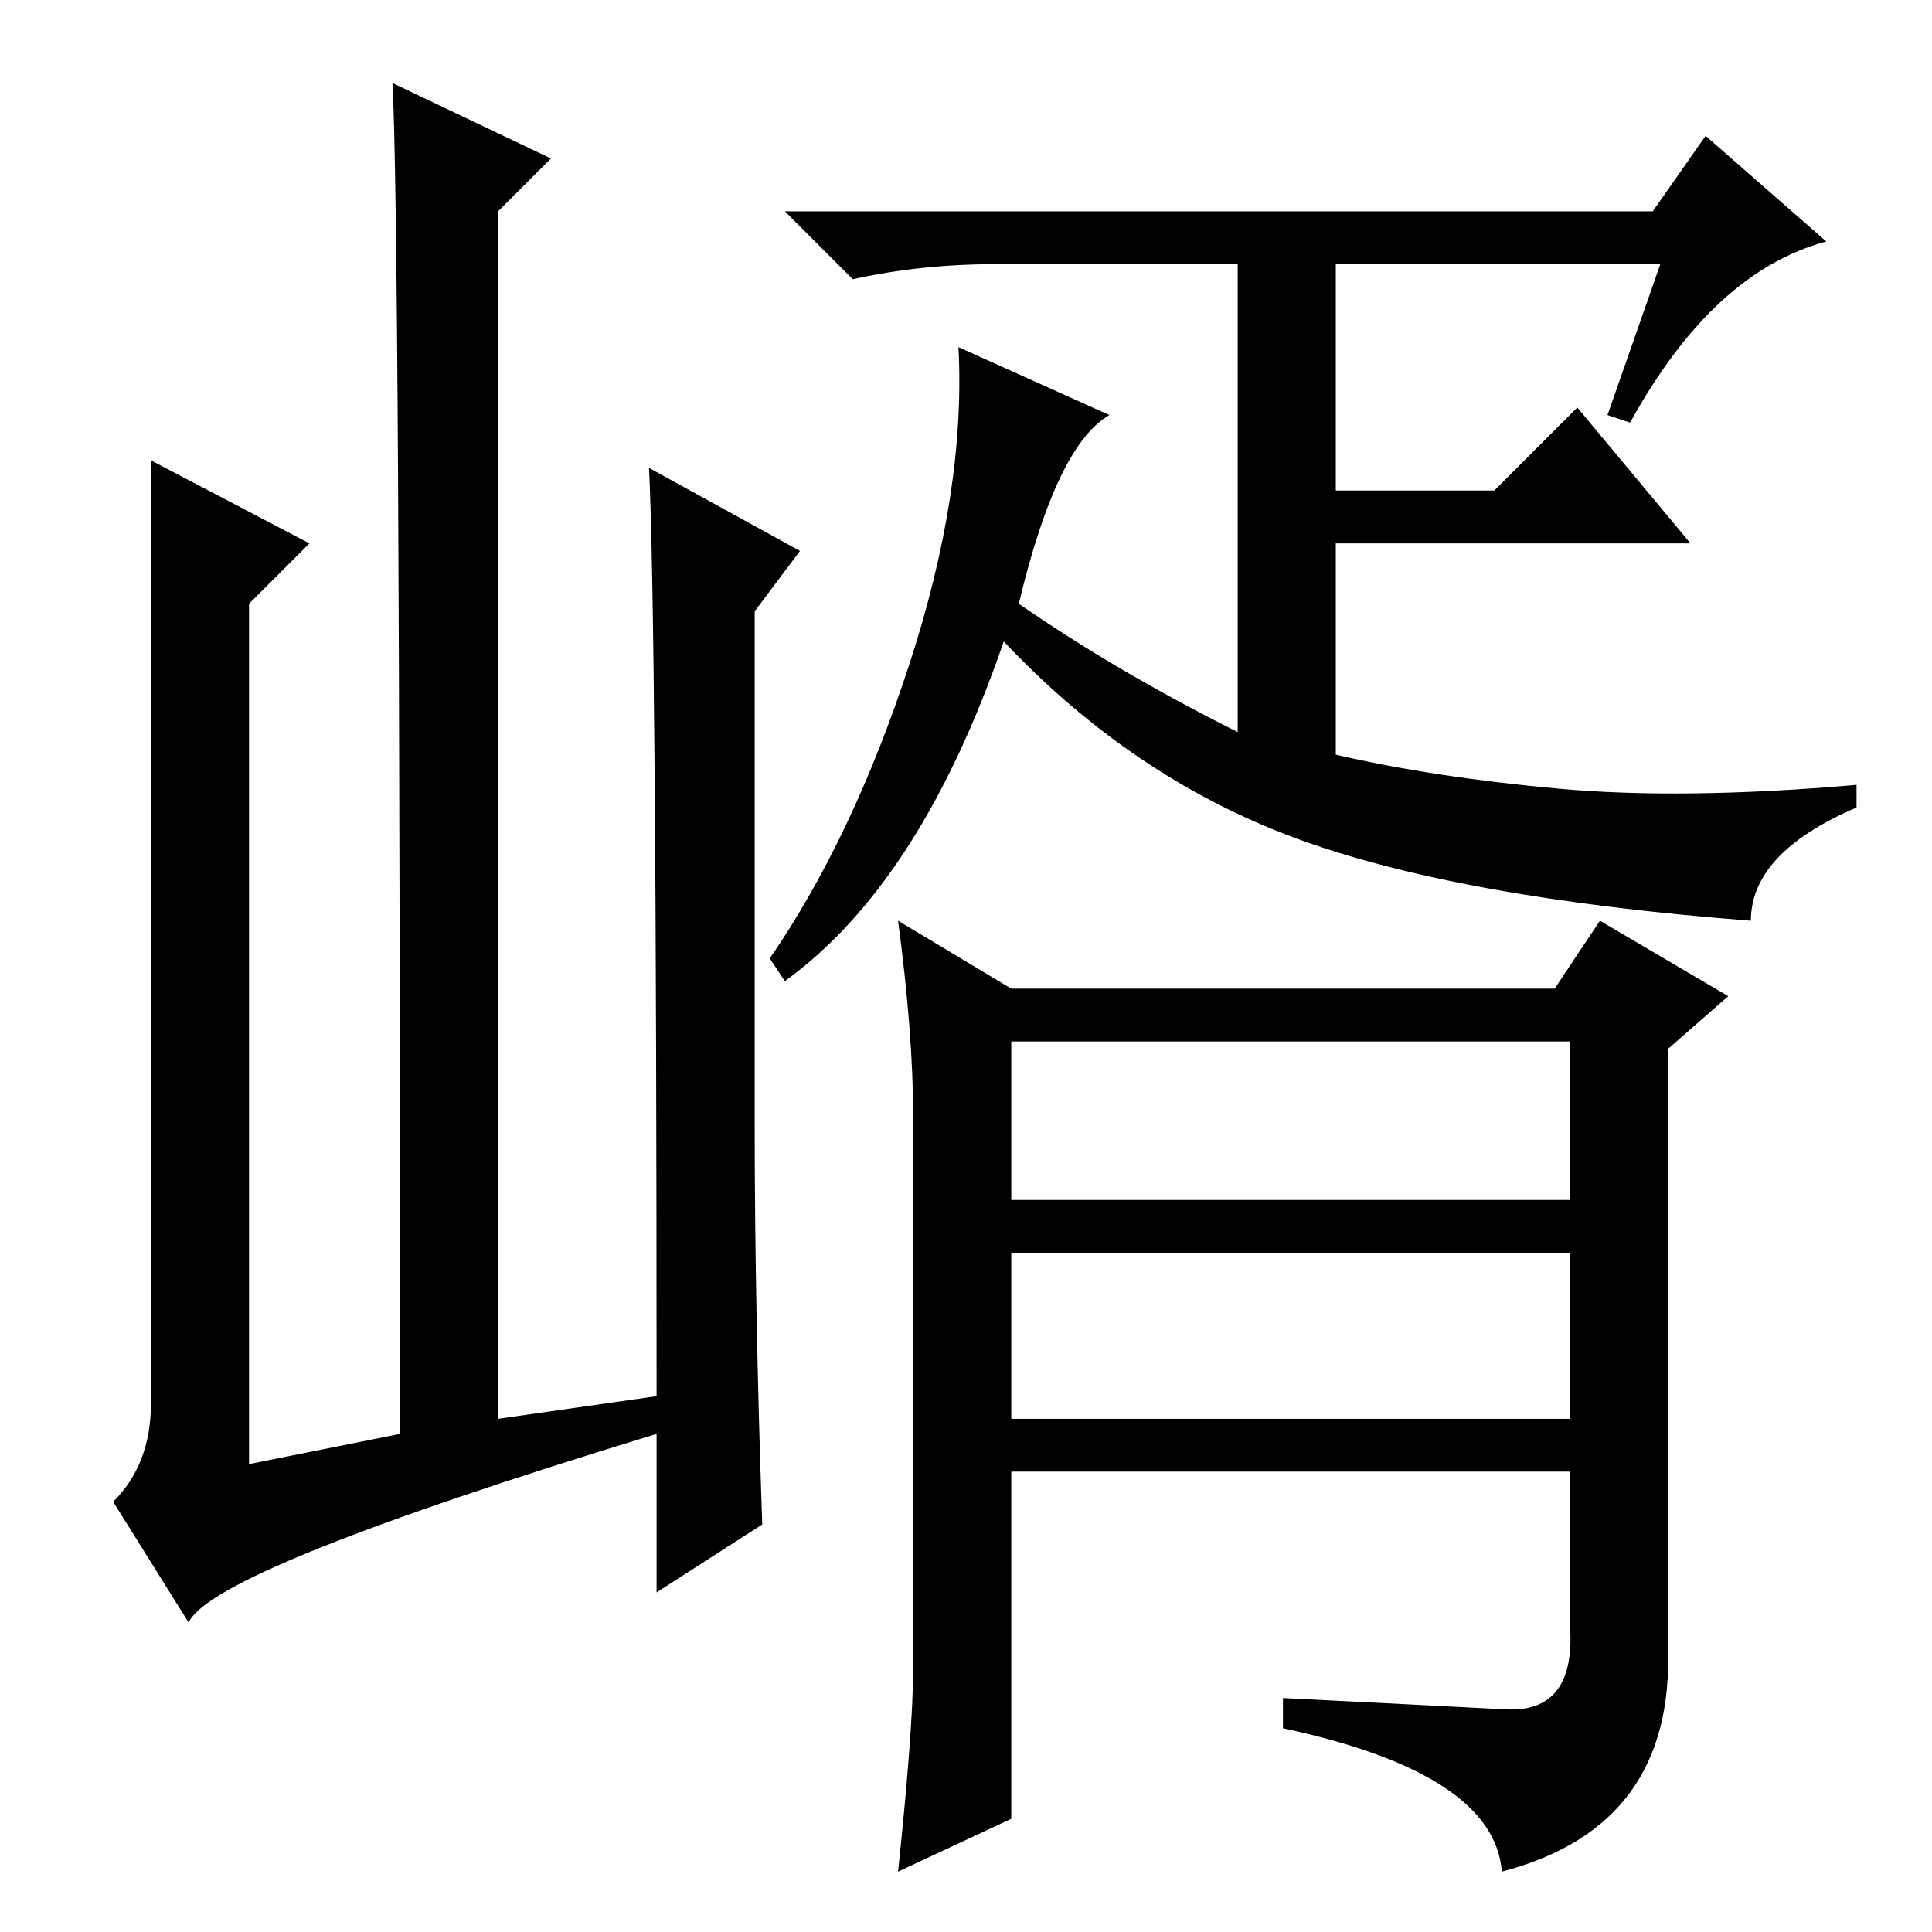 <?xml version="1.0" standalone="no"?>
<!DOCTYPE svg PUBLIC "-//W3C//DTD SVG 1.1//EN" "http://www.w3.org/Graphics/SVG/1.1/DTD/svg11.dtd" >
<svg xmlns="http://www.w3.org/2000/svg" xmlns:xlink="http://www.w3.org/1999/xlink" version="1.1" viewBox="0 -36 256 256">
  <g transform="matrix(1 0 0 -1 0 220)">
   <path fill="currentColor"
d="M25 41l-10 16q5 5 5 13v125l21 -11l-8 -8v-114l20 4q0 162 -1 179l21 -10l-7 -7v-160l21 3q0 102 -1 123l20 -11l-6 -8v-68q0 -24 1 -53l-14 -9v21q-59 -18 -62 -25zM199.5 29.5q9.5 -0.5 8.5 11.5v20h-74v-46l-15 -7q2 19 2 27v73q0 11 -2 26l15 -9h72l6 9l17 -10l-8 -7
v-79q1 -24 -22 -30q-1 13 -29 19v4q20 -1 29.5 -1.5zM134 97h74v21h-74v-21zM220 221h-43v-30h21l11 11l15 -18h-47v-28q13 -3 29.5 -4.5t39.5 0.5v-3q-14 -6 -14 -15q-39 3 -60.5 11t-38.5 26q-11 -32 -29 -45l-2 3q11 16 18.5 39t6.5 42l20 -9q-7 -4 -12 -25q13 -9 29 -17
v62h-32q-10 0 -19 -2l-9 9h115l7 10l16 -14q-15 -4 -26 -24l-3 1zM134 68h74v22h-74v-22z" />
  </g>

</svg>
